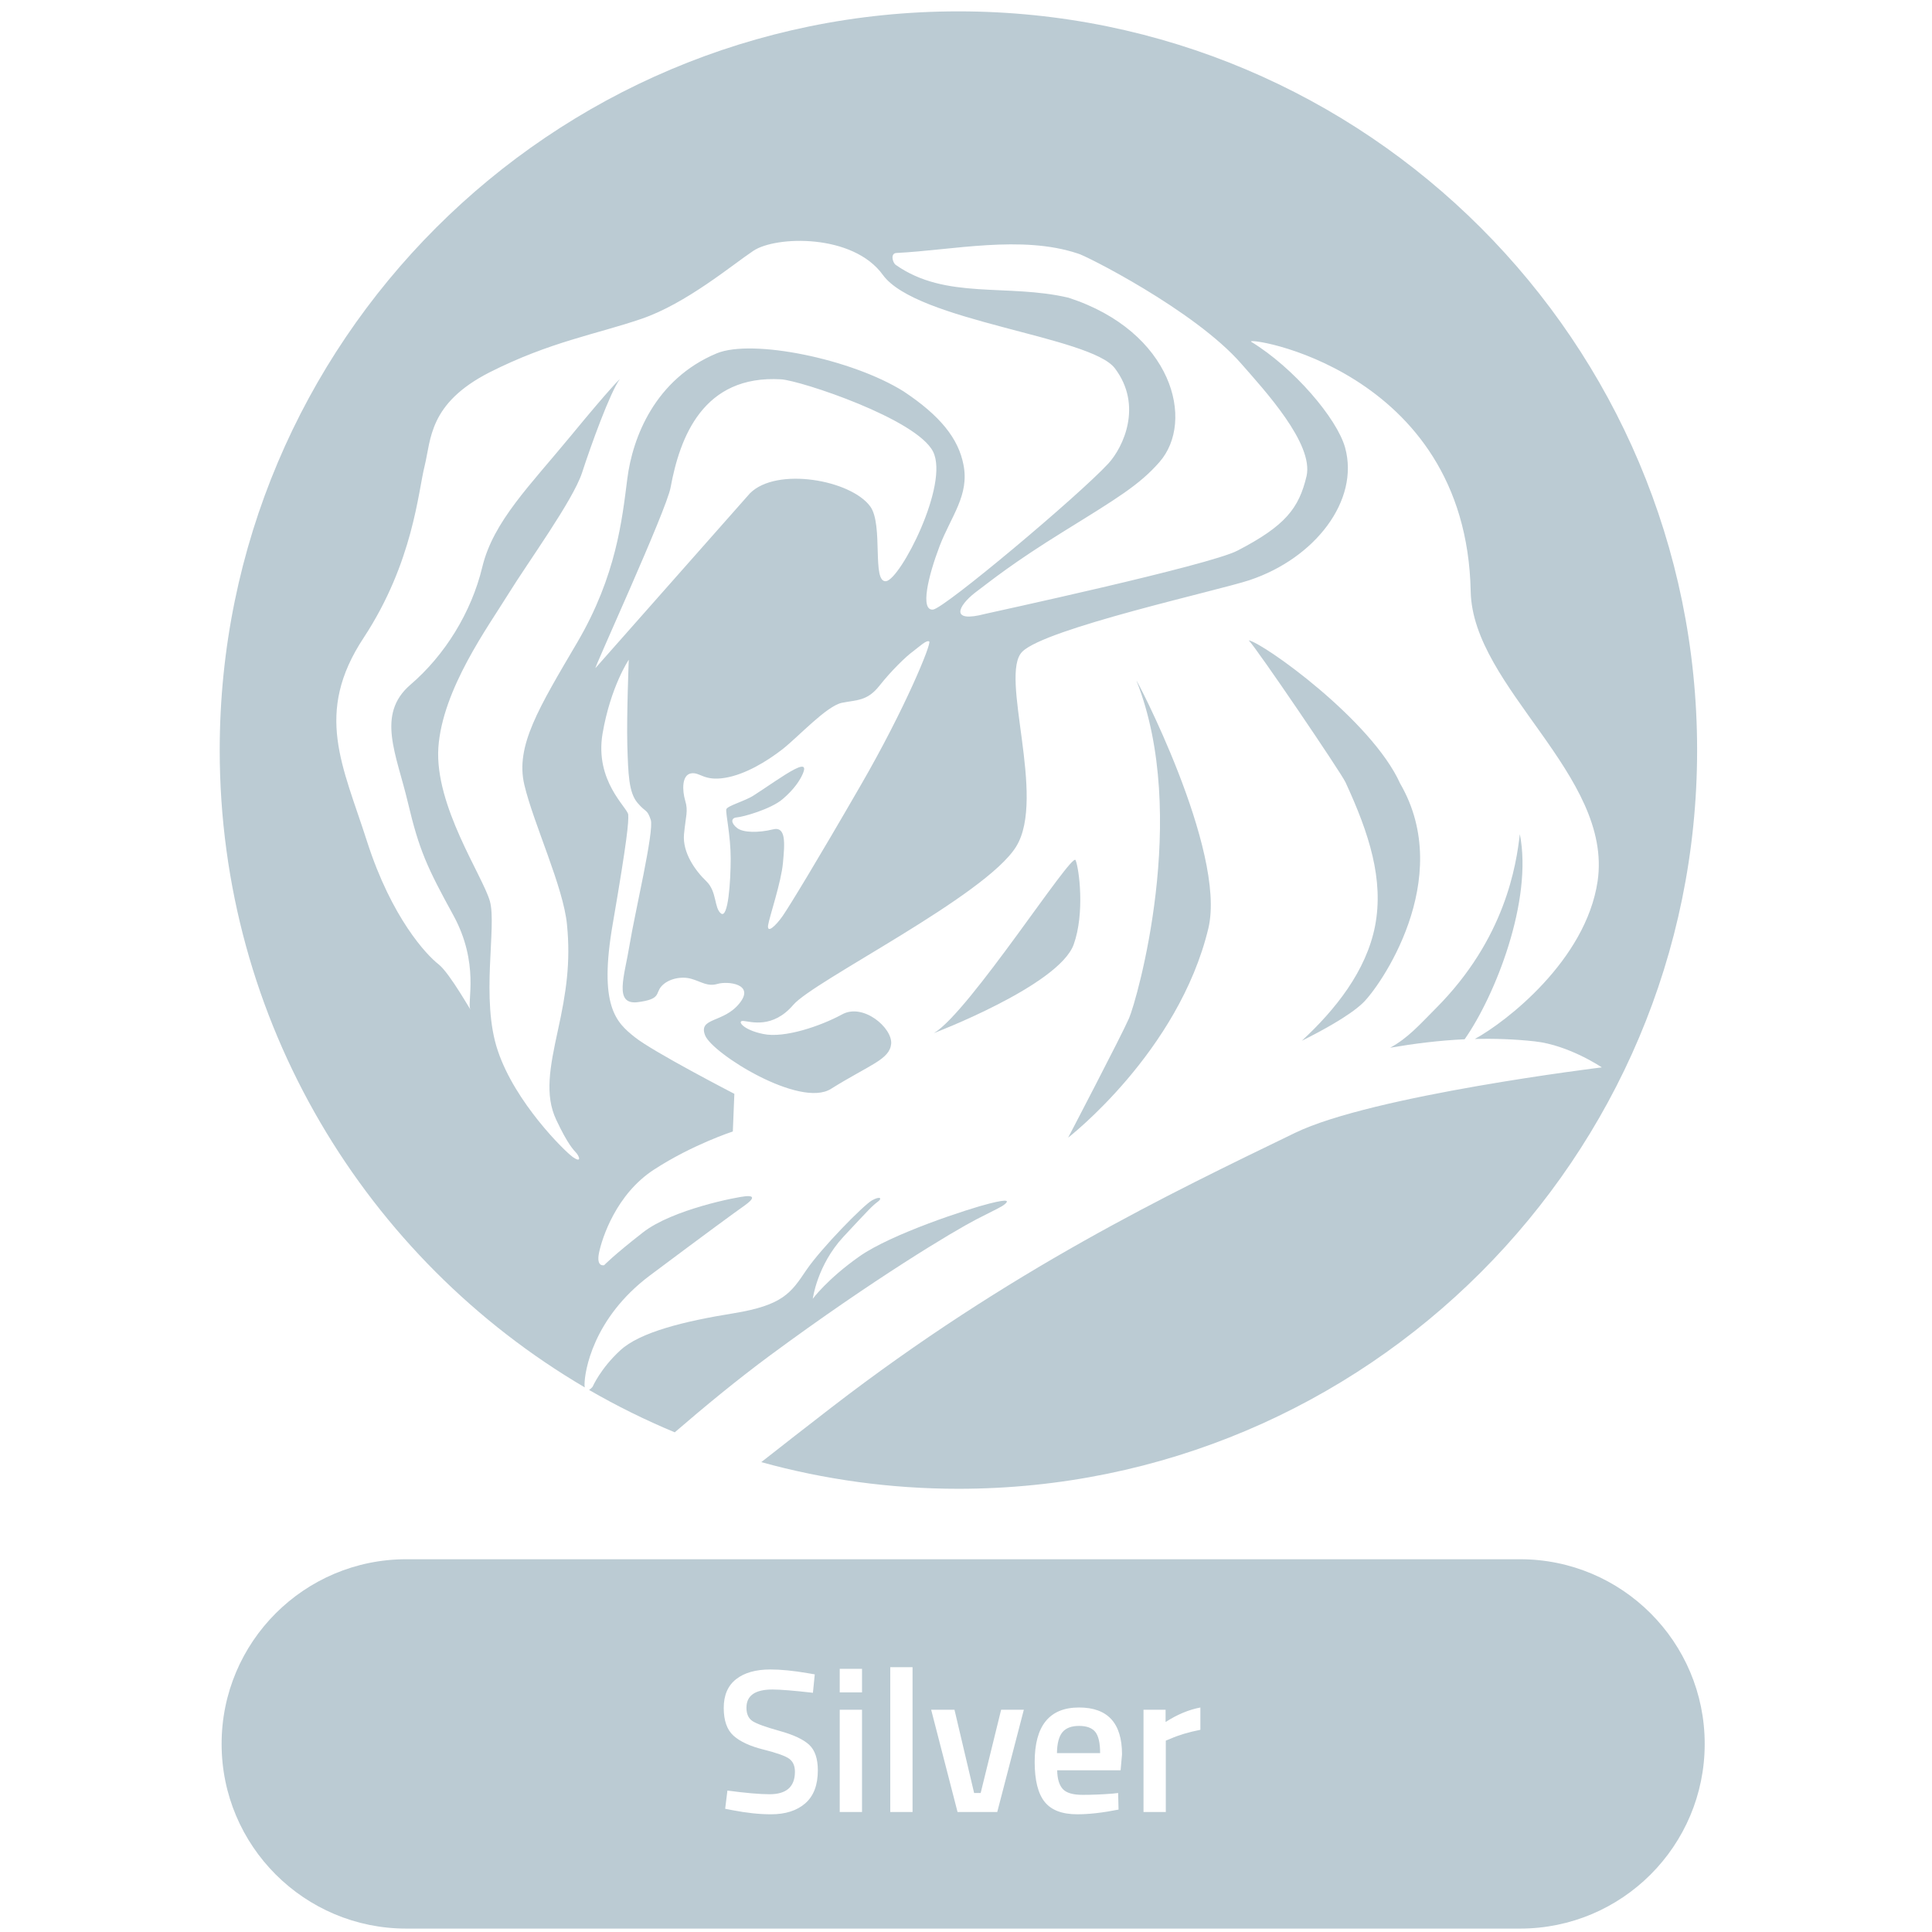 <?xml version="1.0" encoding="utf-8"?>
<!-- Generator: Adobe Illustrator 17.0.0, SVG Export Plug-In . SVG Version: 6.00 Build 0)  -->
<!DOCTYPE svg PUBLIC "-//W3C//DTD SVG 1.1//EN" "http://www.w3.org/Graphics/SVG/1.1/DTD/svg11.dtd">
<svg version="1.1" id="Layer_1" xmlns="http://www.w3.org/2000/svg" xmlns:xlink="http://www.w3.org/1999/xlink" x="0px" y="0px"
	 width="170px" height="170px" viewBox="0 0 170 170" enable-background="new 0 0 170 170" xml:space="preserve">
<g>
	<path fill="#BBCBD3" d="M82.176,90.904c0,0,10.991-4.183,12.3-7.797c0.99-2.746,0.481-6.681,0.165-7.424
		C94.317,74.935,85.267,89.095,82.176,90.904z"/>
	<path fill="#BBCBD3" d="M93.987,100.104c0,0,9.728-7.523,12.341-18.425c1.626-6.88-6.599-22.453-6.314-21.748
		c4.672,11.838,0.023,28.067-0.667,29.664C98.655,91.177,93.987,100.104,93.987,100.104z"/>
	<path fill="#BBCBD3" d="M85.902,107.299c1.989-1.019,2.196-1.084,2.513-1.34c0.307-0.263,0.433-0.509-1.343-0.06
		c-1.804,0.446-8.638,2.667-11.46,4.66c-2.824,1.991-4.094,3.721-4.094,3.721s0.383-2.953,2.684-5.44
		c2.321-2.495,2.571-2.749,3.012-3.079c0.446-0.31,0.259-0.56-0.509-0.126c-0.766,0.457-4.429,4.173-5.767,6.14
		c-1.337,1.988-2.051,3.075-6.395,3.784c-4.341,0.699-8.252,1.664-9.965,3.262c-1.735,1.588-2.431,3.2-2.431,3.2
		s-0.152,0.186-0.315,0.282c2.419,1.4,4.937,2.646,7.54,3.73c2.659-2.291,5.437-4.583,8.385-6.768
		C76.954,112.477,83.929,108.324,85.902,107.299z"/>
	<path fill="#BBCBD3" d="M133.733,73.396c-0.312,2.698-1.268,9.213-7.424,15.364c-1.435,1.446-2.44,2.59-3.987,3.431
		c2.068-0.354,4.274-0.639,6.554-0.744C131.556,87.628,134.89,79.239,133.733,73.396z"/>
	<path fill="#BBCBD3" d="M84.333,1c-35.899,0-65,29.101-65,65c0,23.902,12.903,44.787,32.122,56.079
		c-0.012-0.07-0.021-0.151-0.021-0.256c0-1.094,0.71-5.82,5.764-9.601c5.039-3.771,7.408-5.502,8.301-6.133
		c0.902-0.641,0.853-0.89,0.134-0.833c-0.711,0.052-6.47,1.153-9.068,3.195c-2.632,2.053-3.405,2.875-3.405,2.875
		s-0.711,0.203-0.453-1.083c0.264-1.283,1.501-5.182,4.875-7.351c3.366-2.184,6.901-3.332,6.901-3.332l0.134-3.313
		c0,0-7.176-3.708-8.768-4.992c-1.61-1.286-3.208-2.695-1.916-10.055c1.264-7.36,1.393-8.884,1.344-9.529
		c-0.079-0.632-2.956-2.94-2.258-7.115c0.709-4.144,2.307-6.506,2.307-6.506s-0.192,4.859-0.128,7.481
		c0.079,2.614,0.128,4.209,0.901,5.117c0.76,0.896,0.829,0.51,1.161,1.485c0.323,0.95-1.41,8.237-1.859,10.988
		c-0.444,2.751-1.419,5.306,0.698,5.063c2.111-0.269,1.539-0.78,2.111-1.409c0.581-0.649,1.733-0.903,2.618-0.649
		c0.9,0.258,1.41,0.705,2.311,0.448c0.896-0.262,3.323,0,1.921,1.717c-1.399,1.745-3.644,1.219-3.014,2.815
		c0.64,1.602,8.351,6.428,11.076,4.702c3.41-2.133,5.153-2.568,5.294-3.96c0.117-1.414-2.479-3.625-4.334-2.582
		c-1.857,1.009-5.05,2.106-6.913,1.717c-1.86-0.375-2.364-1.22-1.735-1.147c0.647,0.062,2.56,0.689,4.362-1.41
		c1.784-2.114,16.919-9.575,19.616-13.932c2.685-4.345-1.522-15.112,0.54-17.151c2.034-2.048,17.245-5.379,19.995-6.296
		c5.766-1.922,9.693-7.008,8.412-11.66c-0.716-2.577-4.526-7.032-8.254-9.309c-0.909-0.55,18.907,2.226,19.305,21.961
		c0.174,8.488,12.533,16.168,11.167,25.501c-1.036,6.965-8.075,12.395-10.806,13.88c1.723-0.047,3.494,0.014,5.276,0.21
		c3.015,0.331,5.9,2.289,5.9,2.289s-20.198,2.46-26.998,5.764c-11.04,5.354-25.059,12.036-40.799,24.169
		c-2.203,1.699-4.238,3.29-6.166,4.802c5.523,1.526,11.34,2.345,17.348,2.345c35.898,0,65-29.101,65-65S120.232,1,84.333,1z
		 M52.405,58.774c-0.323,0.436,6.248-13.886,6.601-15.878c0.812-4.41,2.85-9.934,9.737-9.518c1.73,0.118,11.909,3.482,13.36,6.363
		c1.442,2.88-2.883,11.248-4.137,11.399c-1.278,0.14-0.215-4.948-1.388-6.573c-1.697-2.334-8.239-3.515-10.59-1.159L52.405,58.774z
		 M75.76,69.057c-3.874,6.709-6.29,10.672-6.9,11.553c-0.616,0.874-1.381,1.571-1.274,0.799c0.123-0.755,1.157-3.789,1.307-5.48
		c0.153-1.685,0.308-3.272-0.912-2.943c-1.215,0.297-2.567,0.297-3.112-0.12c-0.548-0.417-0.585-0.894-0.044-0.94
		c0.539-0.035,2.993-0.717,4.036-1.607c1.025-0.866,1.541-1.685,1.773-2.221c0.231-0.534,0.221-0.887-0.708-0.414
		c-0.906,0.452-2.791,1.799-3.57,2.283c-0.756,0.513-2.362,0.931-2.446,1.243c-0.081,0.307,0.384,2.301,0.384,4.325
		c0,2.039-0.223,5.335-0.856,4.841c-0.615-0.49-0.338-1.916-1.288-2.835c-0.964-0.922-2.112-2.516-1.963-4.144
		c0.155-1.62,0.383-2.024,0.104-2.949c-0.27-0.922-0.298-2.24,0.503-2.395c0.804-0.144,1.118,0.702,3.001,0.39
		c1.762-0.289,3.643-1.418,5.064-2.521c1.424-1.124,3.872-3.801,5.223-4.081c1.341-0.266,2.227-0.151,3.287-1.486
		c1.074-1.352,2.343-2.587,2.973-3.04c0.61-0.466,1.192-1.024,1.421-0.87C81.996,56.587,79.648,62.334,75.76,69.057z M82.672,48.066
		c1.016-2.651,2.646-4.5,2.103-7.183c-0.442-2.282-2.025-4.292-5.253-6.436c-4.566-2.866-13.322-4.65-16.458-3.355
		c-5.434,2.271-7.406,7.414-7.864,11.023c-0.46,3.606-0.969,8.528-4.378,14.364c-3.417,5.817-5.491,9.17-4.684,12.578
		c0.807,3.423,3.45,9.018,3.754,12.318c0.327,3.302-0.07,5.962-0.796,9.26c-0.717,3.291-1.18,5.725-0.15,7.902
		c1.029,2.189,1.532,2.655,1.793,2.947c0.259,0.326,0.429,0.857-0.339,0.326c-0.771-0.56-5.069-4.806-6.591-9.34
		c-1.548-4.533-0.079-10.936-0.702-13.17c-0.625-2.228-4.861-8.367-4.536-13.505c0.354-5.153,4.395-10.667,6.151-13.516
		c1.763-2.85,5.672-8.212,6.49-10.669c0.795-2.455,2.48-7.102,3.33-8.256c0,0-0.712,0.622-4.313,4.997
		c-3.609,4.385-6.823,7.535-7.79,11.54c-0.96,4-3.303,7.778-6.345,10.377c-3.01,2.611-1.203,6.101-0.205,10.338
		c0.995,4.208,1.692,5.719,4.009,9.943c2.299,4.211,1.204,7.634,1.475,8.218c0.263,0.562-1.762-3.117-2.791-3.924
		c-1.039-0.802-4.113-4.056-6.273-10.764c-2.148-6.723-4.697-11.308-0.31-17.96c4.36-6.635,4.79-12.855,5.372-15.15
		c0.565-2.311,0.358-5.468,5.691-8.198c5.339-2.702,9.413-3.358,13.366-4.71c3.945-1.339,8.004-4.754,9.855-5.987
		c1.983-1.331,8.772-1.523,11.397,2.11c2.973,4.11,18.27,5.382,20.422,8.226c2.475,3.275,0.737,6.937-0.567,8.367
		c-2.644,2.861-14.425,12.753-15.431,12.86C80.945,53.753,81.666,50.714,82.672,48.066z M114.967,41.89
		c-0.671,2.837-1.865,4.374-6.075,6.558c-2.503,1.308-21.865,5.482-22.191,5.565c-3.189,0.842-2.367-0.721-0.915-1.853
		c1.464-1.099,3.273-2.591,7.868-5.437c4.6-2.85,6.605-4.048,8.365-6.061c3.173-3.61,1.142-11.497-8.001-14.467
		c-5.408-1.267-10.798,0.212-15.2-2.887c-0.29-0.212-0.481-1.022,0.056-1.048c4.93-0.244,11.01-1.605,15.963,0.047
		c0.444,0.05,10.286,4.979,14.397,9.71C111.274,34.349,115.608,39.041,114.967,41.89z"/>
	<path fill="#BBCBD3" d="M109.877,56.345c0.656,0.633,8.108,11.616,8.513,12.484c2.105,4.546,3.383,8.585,2.606,12.643
		c-0.777,3.981-3.501,7.378-6.445,10.105c1.667-0.826,4.127-2.156,5.33-3.286c1.481-1.368,8.214-10.918,3.323-19.342
		C120.688,63.353,111.12,56.55,109.877,56.345z"/>
</g>
<g>
	<path fill="#BBCBD3" d="M133.75,137.2h-98c-8.975,0-16.25,7.275-16.25,16.25c0,8.975,7.275,16.25,16.25,16.25h98
		c8.975,0,16.25-7.275,16.25-16.25C150,144.475,142.725,137.2,133.75,137.2z M70.856,158.68c-0.738,0.642-1.743,0.963-3.015,0.963
		c-1.02,0-2.148-0.12-3.384-0.36l-0.648-0.126l0.198-1.602c1.62,0.216,2.856,0.323,3.708,0.323c1.488,0,2.232-0.659,2.232-1.979
		c0-0.516-0.168-0.897-0.504-1.144c-0.336-0.245-1.092-0.516-2.268-0.81c-1.176-0.294-2.052-0.699-2.628-1.215
		c-0.576-0.516-0.864-1.332-0.864-2.448s0.363-1.959,1.089-2.529c0.726-0.569,1.73-0.854,3.015-0.854
		c0.924,0,2.016,0.107,3.276,0.324l0.63,0.107l-0.162,1.62c-1.68-0.191-2.868-0.288-3.564-0.288c-1.524,0-2.286,0.534-2.286,1.603
		c0,0.552,0.18,0.944,0.54,1.179s1.155,0.522,2.385,0.864c1.229,0.342,2.097,0.75,2.601,1.224c0.504,0.475,0.756,1.222,0.756,2.241
		C71.963,157.068,71.594,158.037,70.856,158.68z M75.851,159.444h-1.962v-9h1.962V159.444z M75.851,148.914h-1.962v-2.069h1.962
		V148.914z M80.297,159.444h-1.962V146.7h1.962V159.444z M87.749,159.444h-3.492l-2.322-9h2.052l1.728,7.326h0.576l1.8-7.326h1.998
		L87.749,159.444z M98.603,155.772h-5.58c0.013,0.744,0.174,1.29,0.486,1.638c0.312,0.349,0.894,0.522,1.746,0.522
		c0.852,0,1.728-0.036,2.628-0.108l0.504-0.054l0.036,1.458c-1.368,0.275-2.58,0.414-3.636,0.414c-1.332,0-2.289-0.366-2.871-1.099
		c-0.582-0.731-0.873-1.901-0.873-3.51c0-3.191,1.302-4.788,3.906-4.788c2.52,0,3.779,1.374,3.779,4.122L98.603,155.772z
		 M105.623,152.208c-1.032,0.204-1.914,0.469-2.646,0.792l-0.396,0.162v6.282h-1.962v-9h1.943v1.08
		c1.021-0.66,2.04-1.086,3.061-1.278V152.208z"/>
	<path fill="#BBCBD3" d="M94.949,151.866c-0.673,0-1.161,0.187-1.468,0.559c-0.306,0.372-0.465,0.983-0.477,1.836h3.798
		c0-0.889-0.141-1.51-0.423-1.863S95.621,151.866,94.949,151.866z"/>
</g>
</svg>
